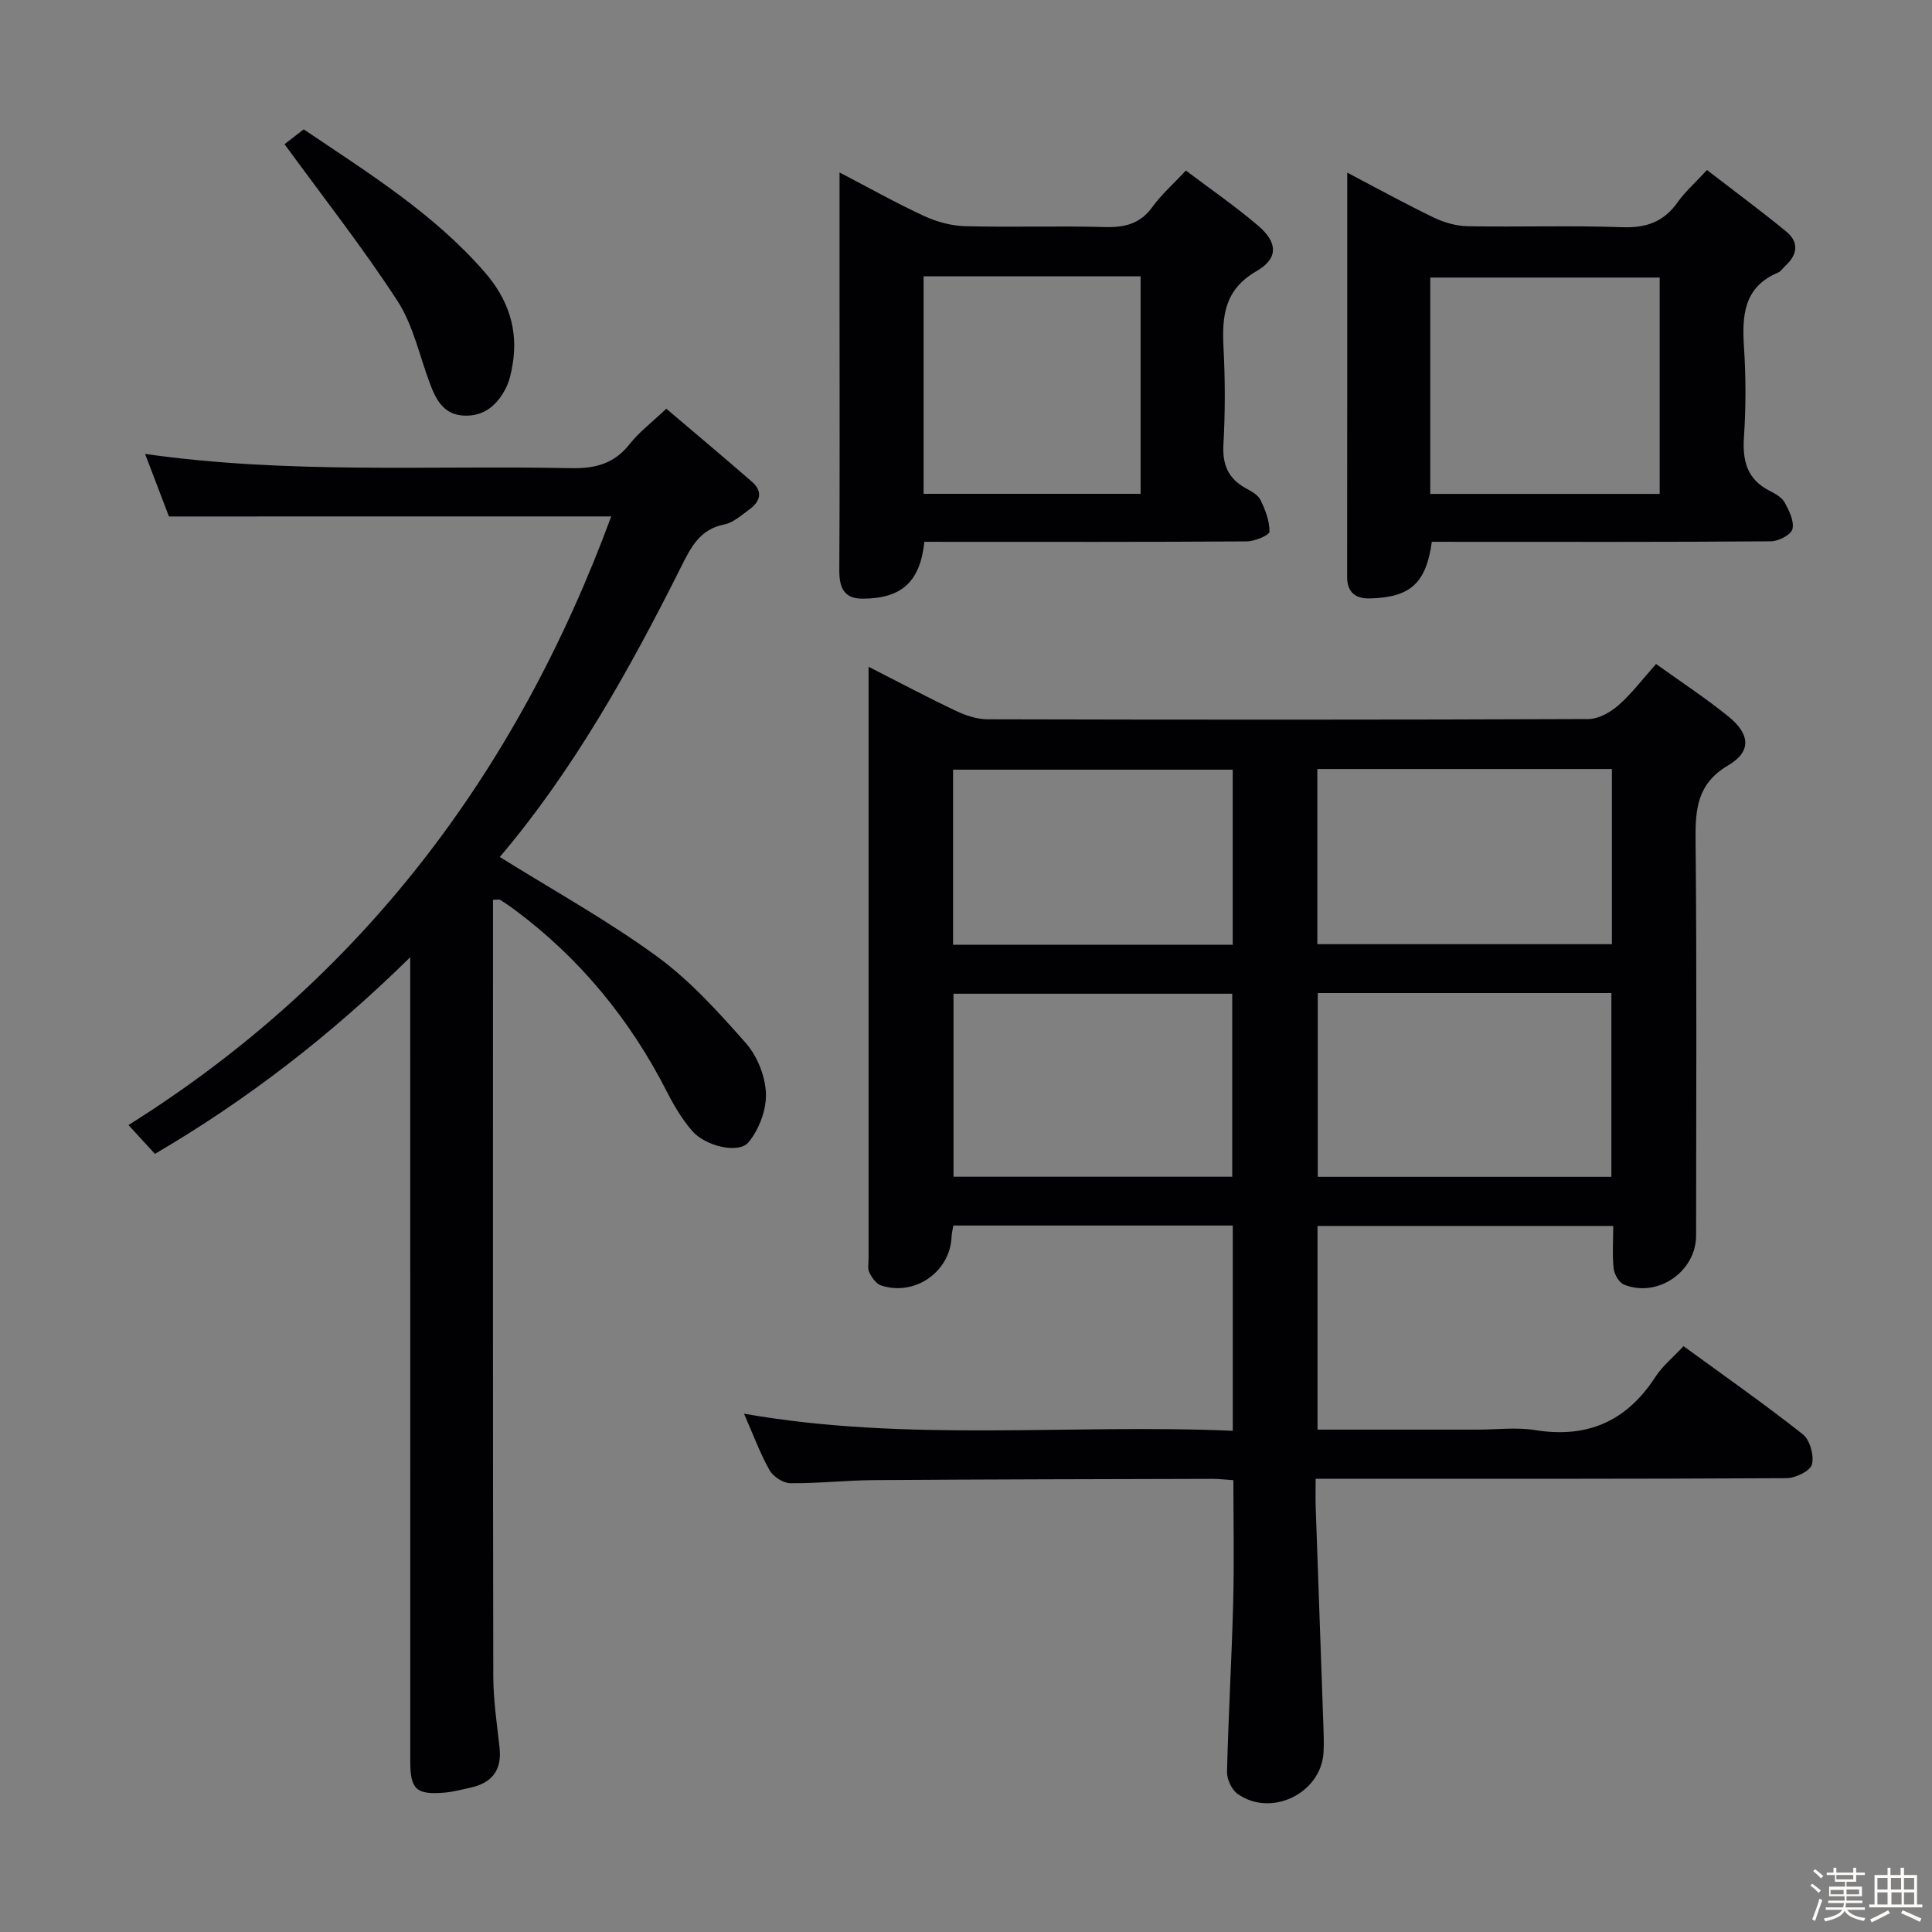 <svg enable-background="new 0 0 400 400" viewBox="0 0 400 400" xmlns="http://www.w3.org/2000/svg"><rect x="0" y="0" width="400" height="400" fill="#808080" stroke="none"/><path d="m374.8 390.4.4-.4c.7.5 1.3 1 1.8 1.4l-.5.5c-.5-.6-1.1-1.1-1.7-1.5zm1 7.3-.6-.3c.5-1.4 1.1-2.8 1.5-4.3.2.1.4.2.6.3-.5 1.3-1 2.8-1.5 4.3zm-.4-10.3.4-.4c.4.3 1 .8 1.7 1.4l-.5.5c-.4-.5-1-1-1.6-1.5zm2.5.3h1.7v-1h.6v1h3.5v-1h.6v1h1.8v.5h-1.8v1.4h-2v1h3.2v2h-3.2v.9h3.3v.5h-3.4c0 .3-.1.6-.1.9h4v.5h-3.7c.7.9 1.9 1.5 3.8 1.7-.1.2-.2.4-.3.6-2.1-.4-3.5-1.1-4-2.1-.4 1-1.8 1.7-4 2.2-.1-.2-.2-.4-.3-.6 2.1-.4 3.4-1 3.8-1.8h-3.4v-.5h3.6c.1-.3.1-.6.2-.9h-3.3v-.5h3.4c0-.3 0-.6 0-.9h-3.2v-2h3.3v-1h-2.1v-1.4h-1.7v-.5zm1.1 3.5v1h2.7c0-.3 0-.4 0-.4 0-.1 0-.2 0-.2 0-.1 0-.2 0-.3h-2.7zm1.2-3v.9h3.5v-.9zm4.7 3h-2.6v.6.4h2.6z" fill="#fcfbfa"/><path d="m393.6 386.7h.6v1.5h2.7v6.1h1.1v.6h-11v-.6h1.1v-6.1h2.7v-1.5h.6v1.5h2.1v-1.5zm-2.7 8.8.4.6c-1.2.6-2.5 1.3-3.8 1.9-.1-.2-.2-.4-.3-.6 1.2-.6 2.5-1.2 3.7-1.9zm-2.2-6.7v2.4h2.1v-2.4zm0 3v2.5h2.1v-2.5zm2.8-3v2.4h2.1v-2.4zm.1 3v2.5h2.1v-2.5h-2.2zm5.9 6.1c-1.4-.7-2.7-1.3-3.9-1.8l.3-.6c1.5.6 2.7 1.2 3.9 1.7zm-1.2-9.1h-2.1v2.4h2.1zm-2.1 3v2.5h2.1v-2.5z" fill="#fcfbfa"/><g fill="#010104"><path d="m255.36 306.45c-1.75-.11-3.04-.27-4.34-.27-23.32.06-46.64.1-69.97.26-5.81.04-11.63.7-17.43.64-1.47-.02-3.53-1.35-4.28-2.67-1.95-3.44-3.32-7.21-5.3-11.72 33.92 5.96 67.44 2.07 101.19 3.54 0-14.42 0-28.3 0-42.5-19.35 0-38.43 0-57.84 0-.13.76-.34 1.52-.37 2.28-.28 7.28-7.56 12.43-14.6 10.13-1.01-.33-1.91-1.62-2.43-2.68-.4-.81-.16-1.96-.16-2.96 0-39.49 0-78.97 0-118.46 0-.98 0-1.97 0-3.99 6.43 3.27 12.19 6.33 18.07 9.12 2.02.96 4.35 1.74 6.54 1.75 41.48.1 82.97.12 124.45-.05 2.1-.01 4.55-1.42 6.22-2.88 2.72-2.38 4.93-5.35 7.76-8.52 5.1 3.67 10.24 7.03 14.99 10.88 4.5 3.64 4.78 7.26 0 10.07-6.42 3.77-6.87 8.95-6.81 15.41.27 27.32.12 54.65.11 81.97 0 7.45-7.92 12.95-14.89 10.18-1.03-.41-2.03-2.09-2.17-3.29-.32-2.79-.1-5.63-.1-8.87-20.46 0-40.65 0-61.22 0v42.17h33.1c4 0 8.08-.53 11.98.1 10.82 1.74 18.92-1.85 24.86-11 1.5-2.32 3.76-4.14 5.84-6.38 8.42 6.14 16.74 11.97 24.69 18.24 1.47 1.16 2.37 4.4 1.89 6.25-.35 1.35-3.41 2.83-5.27 2.84-30.32.17-60.64.12-90.97.12-1.95 0-3.91 0-6.51 0 0 2.31-.05 4.09.01 5.88.52 14.95 1.06 29.9 1.58 44.85.07 2 .16 4.01.04 5.99-.53 8.42-10.84 13.45-17.78 8.53-1.23-.87-2.24-3.03-2.2-4.57.28-11.63.97-23.26 1.27-34.89.23-8.42.05-16.87.05-25.5zm17.47-100.85v38.05h60.79c0-12.81 0-25.33 0-38.05-20.34 0-40.29 0-60.79 0zm-75.42.14v37.89h57.71c0-12.85 0-25.38 0-37.89-19.58 0-38.68 0-57.71 0zm75.33-46.52v36.26h60.99c0-12.24 0-24.14 0-36.26-20.34 0-40.42 0-60.99 0zm-17.52.13c-19.52 0-38.73 0-57.9 0v36.25h57.9c0-12.08 0-23.97 0-36.25z"/><path d="m34.98 106.93c-1.53-4.02-3.16-8.3-4.94-12.95 29.64 4.22 58.95 2.35 88.19 2.95 5.07.1 8.95-.94 12.15-5.01 1.93-2.45 4.5-4.39 7.57-7.3 5.97 5.08 11.92 10.05 17.75 15.14 2.36 2.06 1.66 4.15-.63 5.78-1.62 1.16-3.27 2.68-5.11 3.04-5.16 1.02-6.96 4.83-9.03 8.95-10.66 21.27-22.26 41.98-37.45 59.9 11.01 6.87 22.2 13.06 32.46 20.53 6.89 5.02 12.79 11.55 18.47 17.99 2.37 2.69 4.03 6.85 4.17 10.41.13 3.38-1.41 7.44-3.57 10.1-2.05 2.52-8.99.85-11.72-2.33-2.03-2.36-3.7-5.13-5.12-7.92-7.68-15.09-18.11-27.84-31.73-37.94-.93-.69-1.89-1.35-2.88-1.96-.23-.14-.61-.02-1.49-.02v4.78c0 51.98-.04 103.97.06 155.95.01 4.96.76 9.92 1.3 14.87.5 4.64-1.6 7.25-6.01 8.22-1.78.39-3.56.88-5.37 1.03-5.87.5-7.11-.66-7.11-6.49-.01-53.65-.01-107.3-.01-160.95 0-1.32 0-2.63 0-5.51-16.47 16.17-33.66 29.46-52.85 40.71-1.67-1.82-3.23-3.52-5.48-5.97 48.09-30.14 80.36-72.93 99.95-126.01-30.35.01-60.84.01-91.57.01z"/><path d="m296.45 112.17c-1.19 8.59-4.45 11.52-12.85 11.73-2.88.07-4.69-1.19-4.69-4.45.03-27.63.02-55.25.02-83.71 6.31 3.31 12.06 6.49 17.97 9.33 2.15 1.03 4.67 1.73 7.04 1.77 10.65.19 21.32-.18 31.96.2 4.96.18 8.58-1.13 11.44-5.17 1.52-2.15 3.55-3.94 6.07-6.67 5.52 4.26 11.06 8.35 16.38 12.71 2.72 2.22 2.4 4.82-.18 7.15-.49.45-.88 1.12-1.45 1.36-7.2 3.02-7.51 8.95-7.08 15.57.4 6.13.4 12.34-.01 18.47-.34 4.95.63 8.78 5.31 11.16 1.17.59 2.53 1.35 3.12 2.42.92 1.68 2 3.86 1.61 5.49-.28 1.17-2.85 2.52-4.41 2.54-21.14.17-42.29.11-63.43.11-2.29-.01-4.59-.01-6.82-.01zm-.33-9.91h47.5c0-15.19 0-30.05 0-44.8-16.06 0-31.74 0-47.5 0z"/><path d="m191.38 112.17c-.88 8.31-4.69 11.73-12.75 11.78-3.95.03-4.88-2.35-4.86-5.92.11-17.82.05-35.64.05-53.46 0-9.32 0-18.64 0-28.86 6.18 3.22 11.75 6.35 17.52 9.02 2.61 1.2 5.62 2.02 8.47 2.1 9.65.25 19.32-.09 28.97.18 4.14.11 7.32-.69 9.85-4.21 1.82-2.53 4.23-4.63 6.9-7.49 5.12 3.88 10.31 7.43 15.05 11.5 3.94 3.39 4.12 6.7-.41 9.31-6.71 3.87-7.19 9.35-6.85 15.92.34 6.64.35 13.33-.02 19.98-.23 4.16.96 7.03 4.57 9.03 1.15.64 2.57 1.37 3.09 2.44 1 2.05 1.91 4.39 1.87 6.59-.01.73-3.05 2-4.71 2.01-20.32.14-40.64.09-60.95.09-1.81-.01-3.62-.01-5.79-.01zm-.16-54.97v45.04h44.93c0-15.2 0-30.06 0-45.04-15.08 0-29.72 0-44.93 0z"/><path d="m62.88 26.78c13.46 9.08 26.89 17.42 37.43 29.52 4.92 5.64 7.07 11.95 5.79 19.34-.28 1.62-.64 3.3-1.38 4.74-1.77 3.46-4.44 5.84-8.63 5.67-4.24-.18-5.81-3.27-7.09-6.67-2.16-5.73-3.44-12.04-6.7-17.06-7.2-11.08-15.4-21.5-23.39-32.47.56-.45 2.09-1.63 3.97-3.07z"/></g></svg>